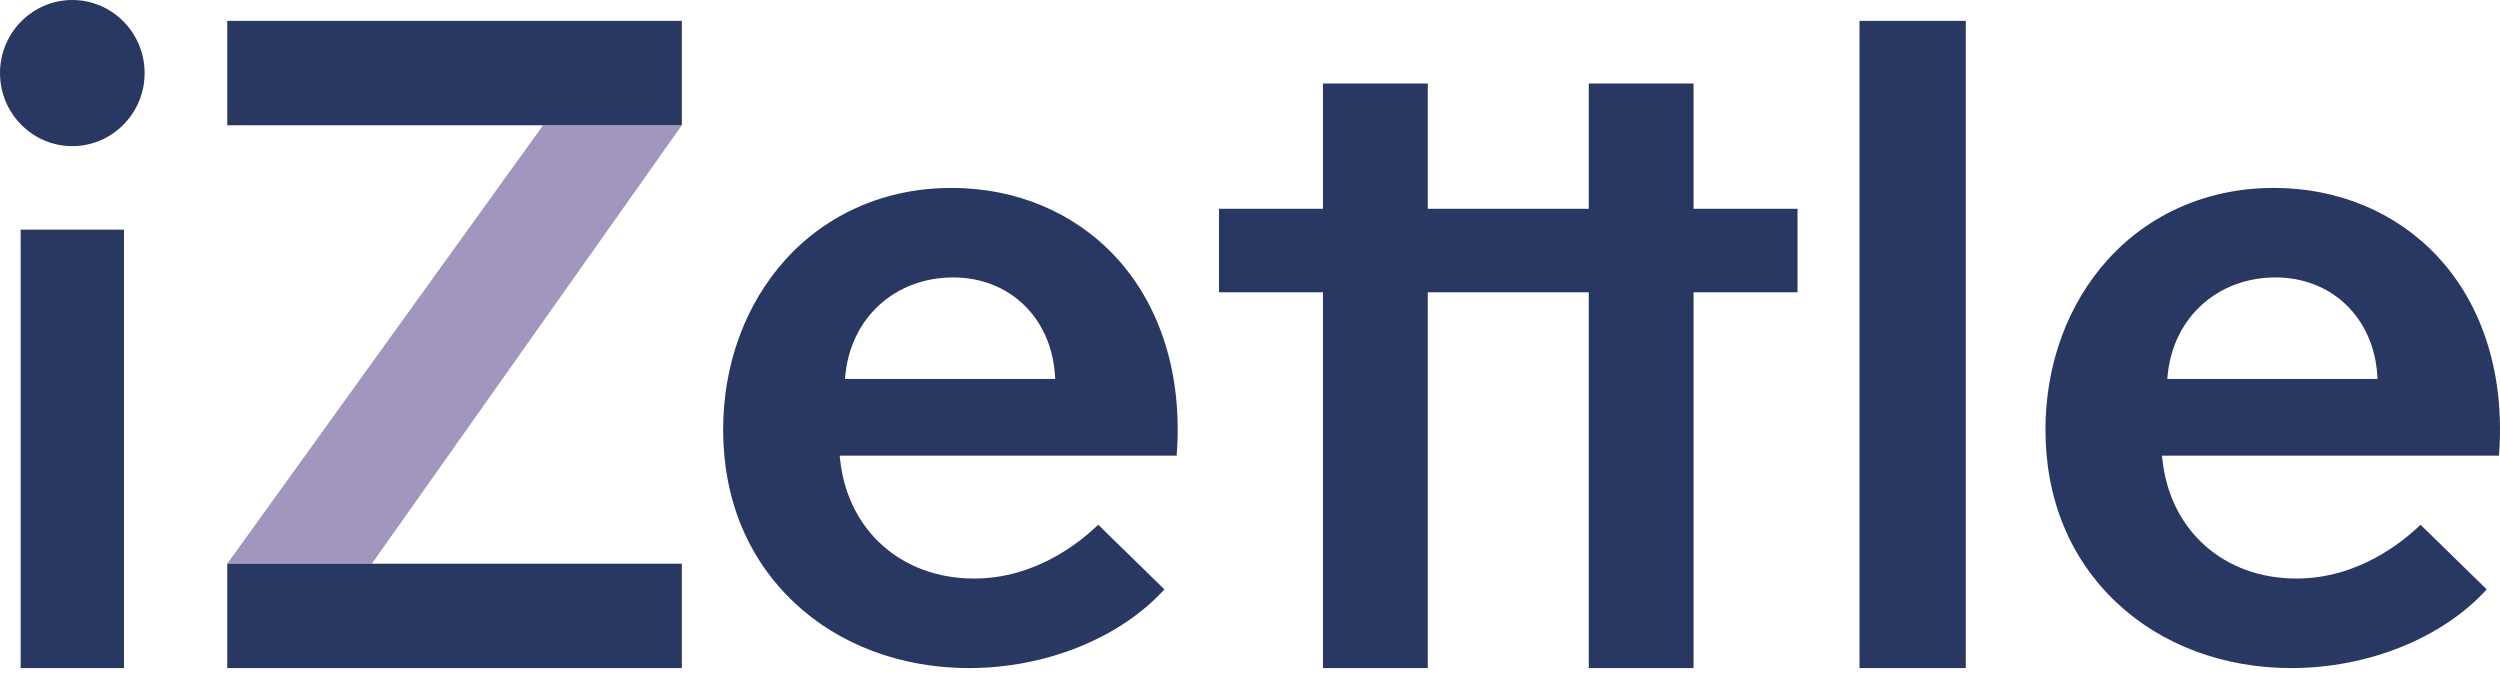<svg xmlns="http://www.w3.org/2000/svg" width="180" height="49" viewBox="0 0 180 49">
  <g fill="none" fill-rule="evenodd">
    <path fill="#283862" fill-rule="nonzero" d="M164.971,48.102 C160.091,48.102 155.628,46.431 152.404,43.397 C149.047,40.237 147.273,35.929 147.273,30.938 C147.273,26.242 148.869,21.891 151.768,18.685 C154.775,15.36 159.017,13.529 163.713,13.529 C168.326,13.529 172.501,15.269 175.468,18.429 C178.798,21.976 180.376,27.075 179.924,32.81 L155.664,32.81 L155.698,33.117 C156.258,38.224 160.136,41.655 165.348,41.655 C169.721,41.655 172.927,39.089 174.277,37.78 L179.043,42.435 C175.865,45.936 170.502,48.102 164.971,48.102 Z M163.839,19.975 C159.676,19.975 156.483,22.856 156.074,26.981 L156.044,27.285 L171.184,27.285 L171.164,26.989 C170.886,22.86 167.874,19.975 163.839,19.975 Z"/>
    <polygon fill="#283862" points="133.884 48.102 141.536 48.102 141.536 1.503 133.884 1.503"/>
    <polygon fill="#283862" points="114.391 48.102 114.391 21.045 102.799 21.045 102.799 48.102 95.254 48.102 95.254 21.045 87.769 21.045 87.769 15.032 95.254 15.032 95.254 6.012 102.799 6.012 102.799 15.032 114.391 15.032 114.391 6.012 121.936 6.012 121.936 15.032 129.421 15.032 129.421 21.045 121.936 21.045 121.936 48.102"/>
    <path fill="#283862" fill-rule="nonzero" d="M69.764,48.102 C64.884,48.102 60.421,46.431 57.198,43.397 C53.841,40.237 52.066,35.929 52.066,30.938 C52.066,26.242 53.662,21.891 56.561,18.685 C59.569,15.36 63.811,13.529 68.507,13.529 C73.12,13.529 77.295,15.269 80.262,18.43 C83.591,21.976 85.169,27.075 84.718,32.81 L60.457,32.81 L60.491,33.117 C61.051,38.224 64.929,41.655 70.141,41.655 C74.515,41.655 77.72,39.089 79.071,37.78 L83.837,42.435 C80.659,45.936 75.295,48.102 69.764,48.102 Z M68.632,19.975 C64.47,19.975 61.277,22.856 60.868,26.981 L60.838,27.285 L75.977,27.285 L75.957,26.989 C75.68,22.86 72.668,19.975 68.632,19.975 Z"/>
    <g transform="translate(15.843 1.382)">
      <polyline fill="#A197BE" points="23.258 7.637 .52 39.204 10.931 39.204 33.248 7.637 23.258 7.637"/>
      <polygon fill="#283862" points=".52 7.637 33.248 7.637 33.248 .121 .52 .121"/>
      <polygon fill="#283862" points=".52 46.72 33.248 46.72 33.248 39.204 .52 39.204"/>
    </g>
    <g fill="#283862">
      <polygon points="1.487 48.102 8.926 48.102 8.926 16.535 1.487 16.535"/>
      <path d="M5.207,10.522 C2.336,10.522 0,8.162 0,5.261 C0,2.36 2.336,0 5.207,0 C8.078,0 10.413,2.36 10.413,5.261 C10.413,8.162 8.078,10.522 5.207,10.522 Z"/>
    </g>
  </g>
</svg>
